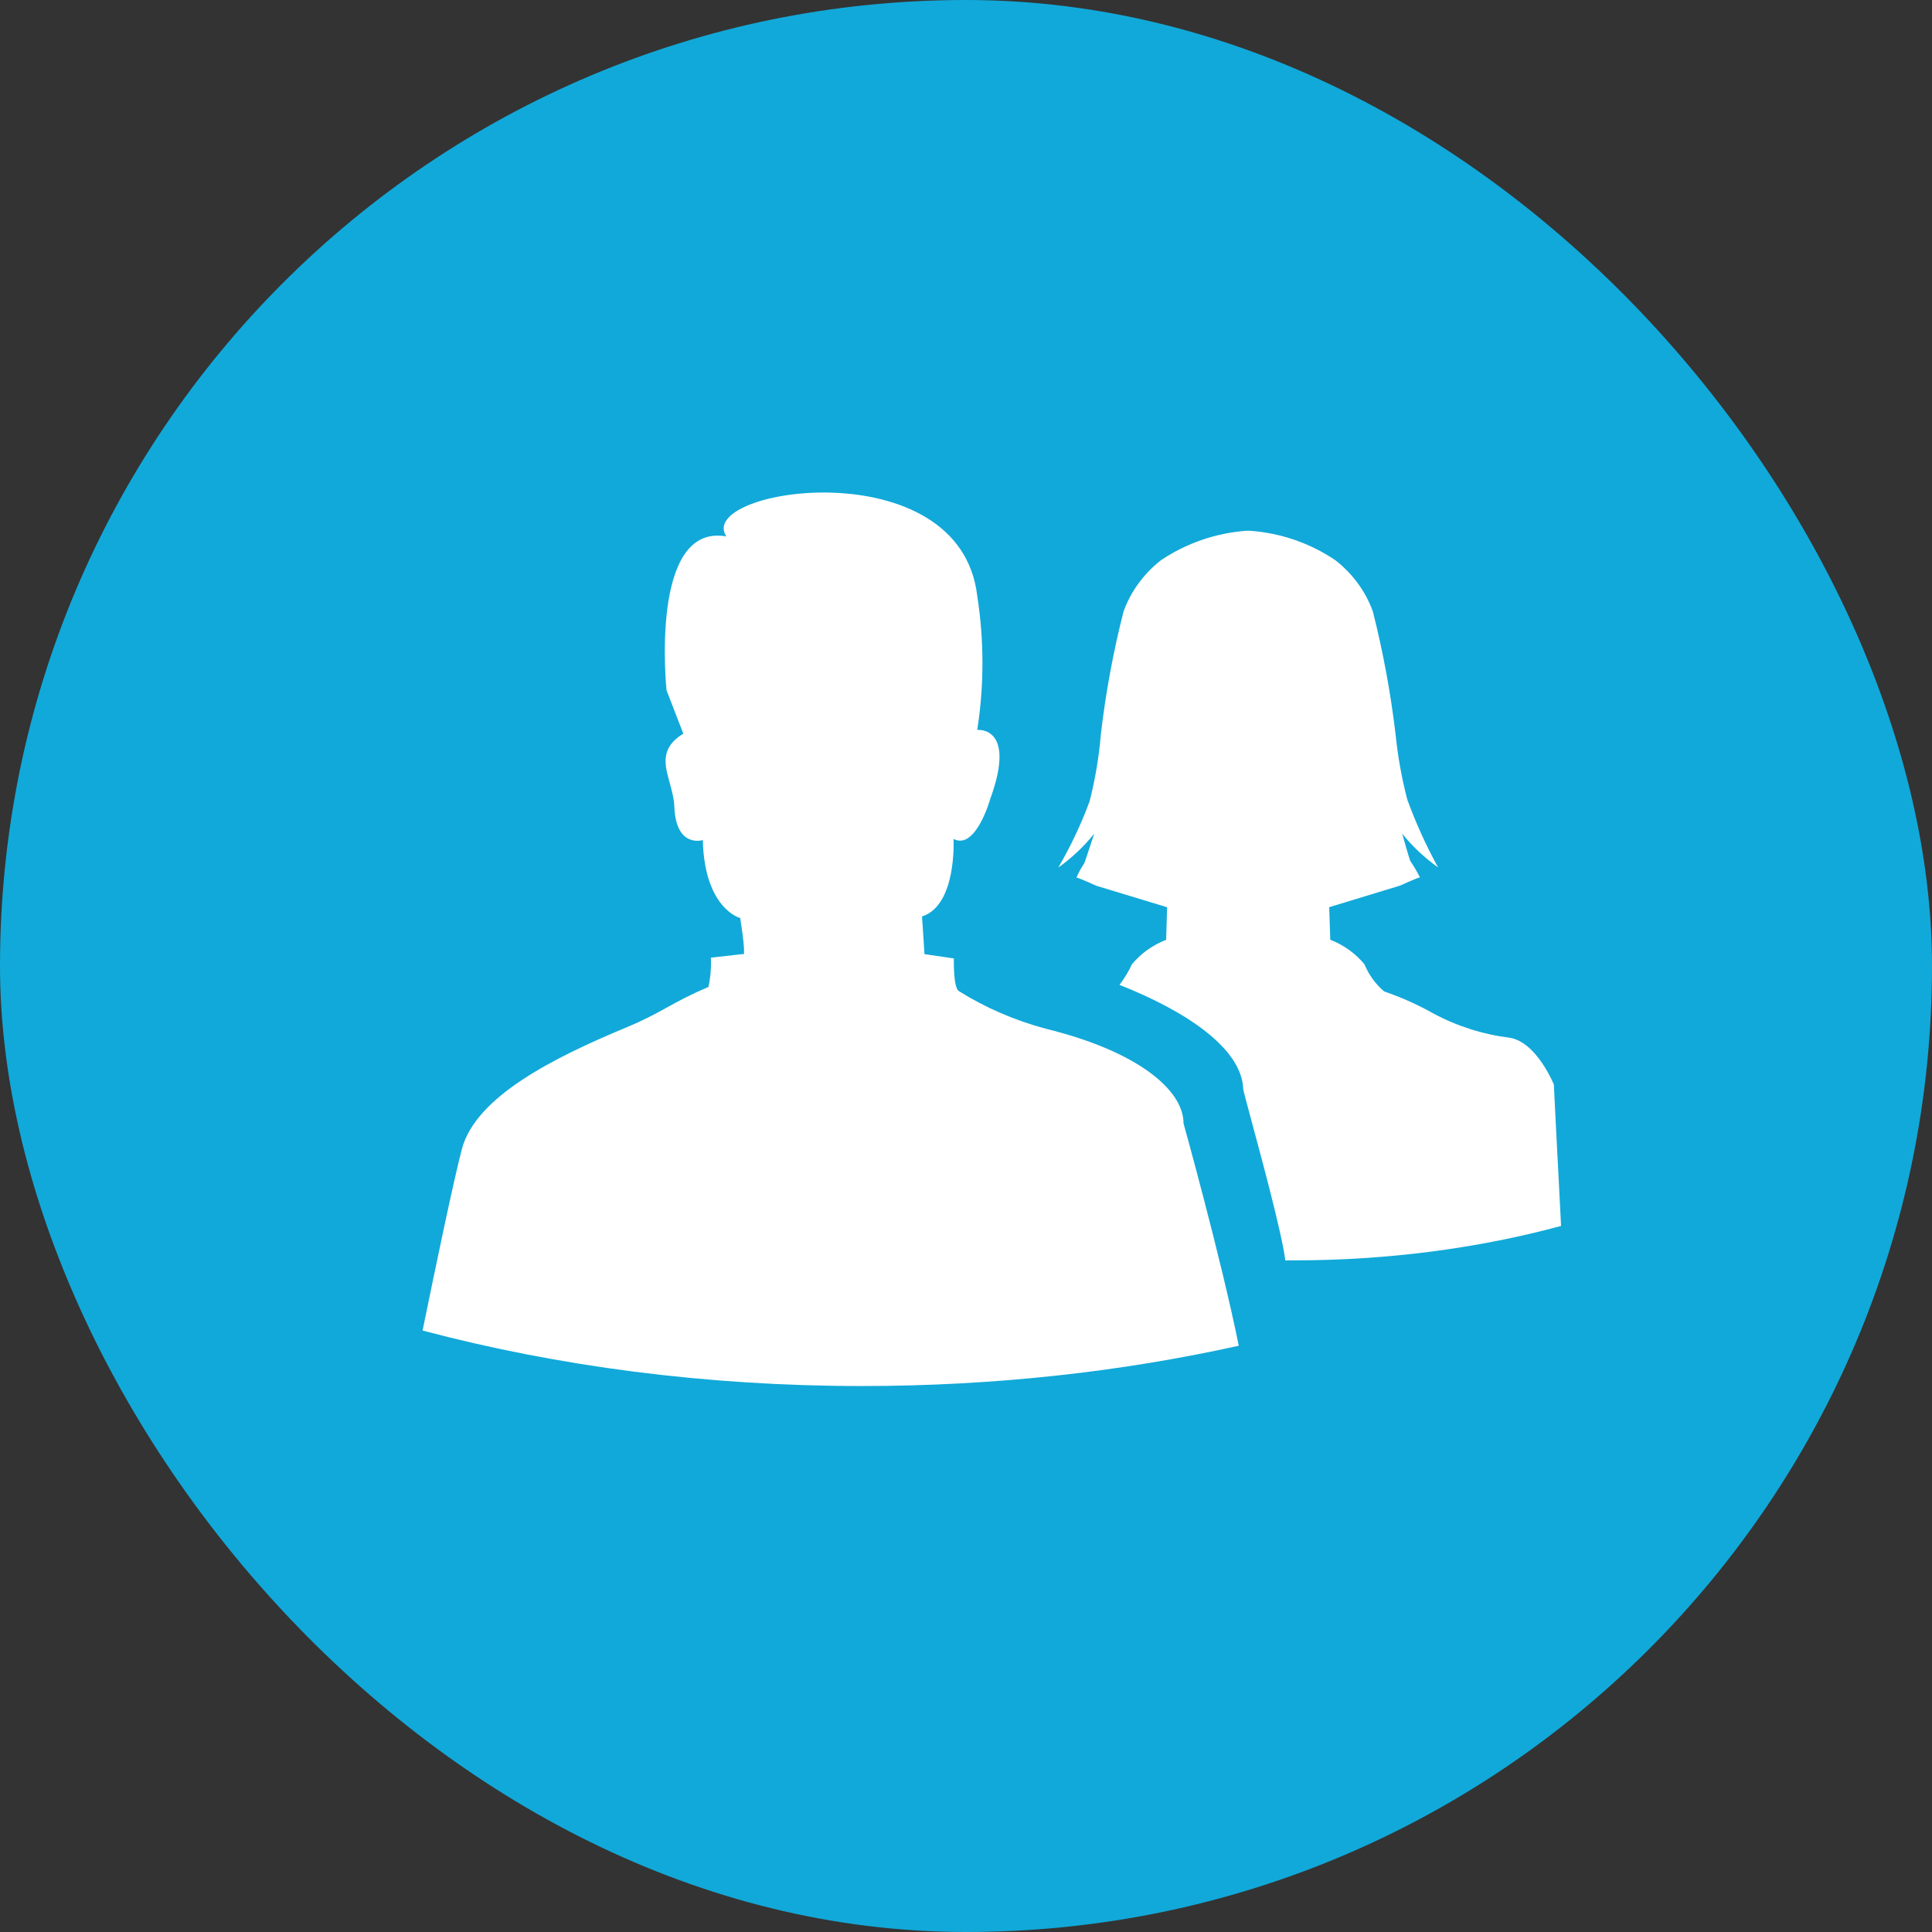 <svg width="22" height="22" viewBox="0 0 22 22" fill="none" xmlns="http://www.w3.org/2000/svg">
<rect x="0" y="0" width="22" height="22" fill="#333333" stroke="none"/>
<rect width="22" height="22" rx="11" fill="#11A9D9"/>
<path d="M14.106 15.324C12.768 15.621 11.322 15.783 9.814 15.783C8.035 15.783 6.343 15.557 4.812 15.151C4.962 14.417 5.166 13.438 5.26 13.083C5.419 12.486 6.308 12.043 7.126 11.702C7.34 11.613 7.469 11.542 7.599 11.47C7.727 11.399 7.856 11.328 8.067 11.239C8.091 11.129 8.1 11.017 8.095 10.905L8.458 10.864C8.458 10.864 8.506 10.947 8.429 10.454C8.429 10.454 8.022 10.351 8.003 9.566C8.003 9.566 7.698 9.664 7.679 9.188C7.675 9.093 7.65 9.002 7.626 8.914C7.568 8.705 7.516 8.517 7.781 8.354L7.59 7.861C7.59 7.861 7.389 5.953 8.27 6.108C7.913 5.56 10.928 5.104 11.128 6.785C11.207 7.291 11.207 7.806 11.128 8.312C11.128 8.312 11.579 8.262 11.278 9.092C11.278 9.092 11.112 9.688 10.858 9.553C10.858 9.553 10.899 10.308 10.499 10.436C10.499 10.436 10.527 10.838 10.527 10.865L10.862 10.914C10.862 10.914 10.853 11.249 10.919 11.286C11.224 11.477 11.559 11.621 11.911 11.715C12.95 11.97 13.477 12.409 13.477 12.792C13.477 12.792 13.904 14.324 14.106 15.324Z" fill="white"/>
<path d="M17.776 13.96C16.845 14.212 15.814 14.352 14.73 14.352C14.698 14.352 14.667 14.352 14.636 14.352C14.601 14.064 14.382 13.248 14.252 12.767C14.198 12.567 14.16 12.425 14.157 12.401C14.139 11.927 13.481 11.504 12.748 11.215C12.803 11.142 12.851 11.064 12.889 10.981C12.992 10.857 13.126 10.761 13.279 10.702L13.29 10.331L12.486 10.087C12.486 10.087 12.279 9.993 12.258 9.993C12.282 9.936 12.312 9.881 12.347 9.83C12.363 9.79 12.46 9.493 12.46 9.493C12.343 9.639 12.205 9.769 12.051 9.879C12.192 9.637 12.312 9.384 12.408 9.123C12.472 8.871 12.515 8.615 12.536 8.357C12.591 7.887 12.677 7.422 12.794 6.963C12.877 6.734 13.025 6.532 13.219 6.38C13.507 6.186 13.843 6.07 14.192 6.044H14.233C14.583 6.069 14.919 6.185 15.207 6.38C15.402 6.532 15.55 6.734 15.633 6.963C15.749 7.421 15.835 7.887 15.891 8.356C15.916 8.609 15.961 8.859 16.025 9.105C16.122 9.371 16.239 9.629 16.376 9.878C16.222 9.768 16.084 9.639 15.967 9.493C15.967 9.493 16.043 9.763 16.058 9.802C16.099 9.863 16.137 9.926 16.169 9.991C16.149 9.991 15.941 10.085 15.941 10.085L15.136 10.33L15.148 10.701C15.3 10.76 15.434 10.856 15.537 10.98C15.586 11.099 15.663 11.206 15.762 11.29C15.956 11.356 16.143 11.44 16.321 11.54C16.59 11.685 16.886 11.779 17.191 11.817C17.499 11.866 17.694 12.35 17.694 12.35C17.694 12.354 17.704 12.558 17.718 12.835C17.736 13.177 17.76 13.632 17.776 13.96Z" fill="white"/>
</svg>
